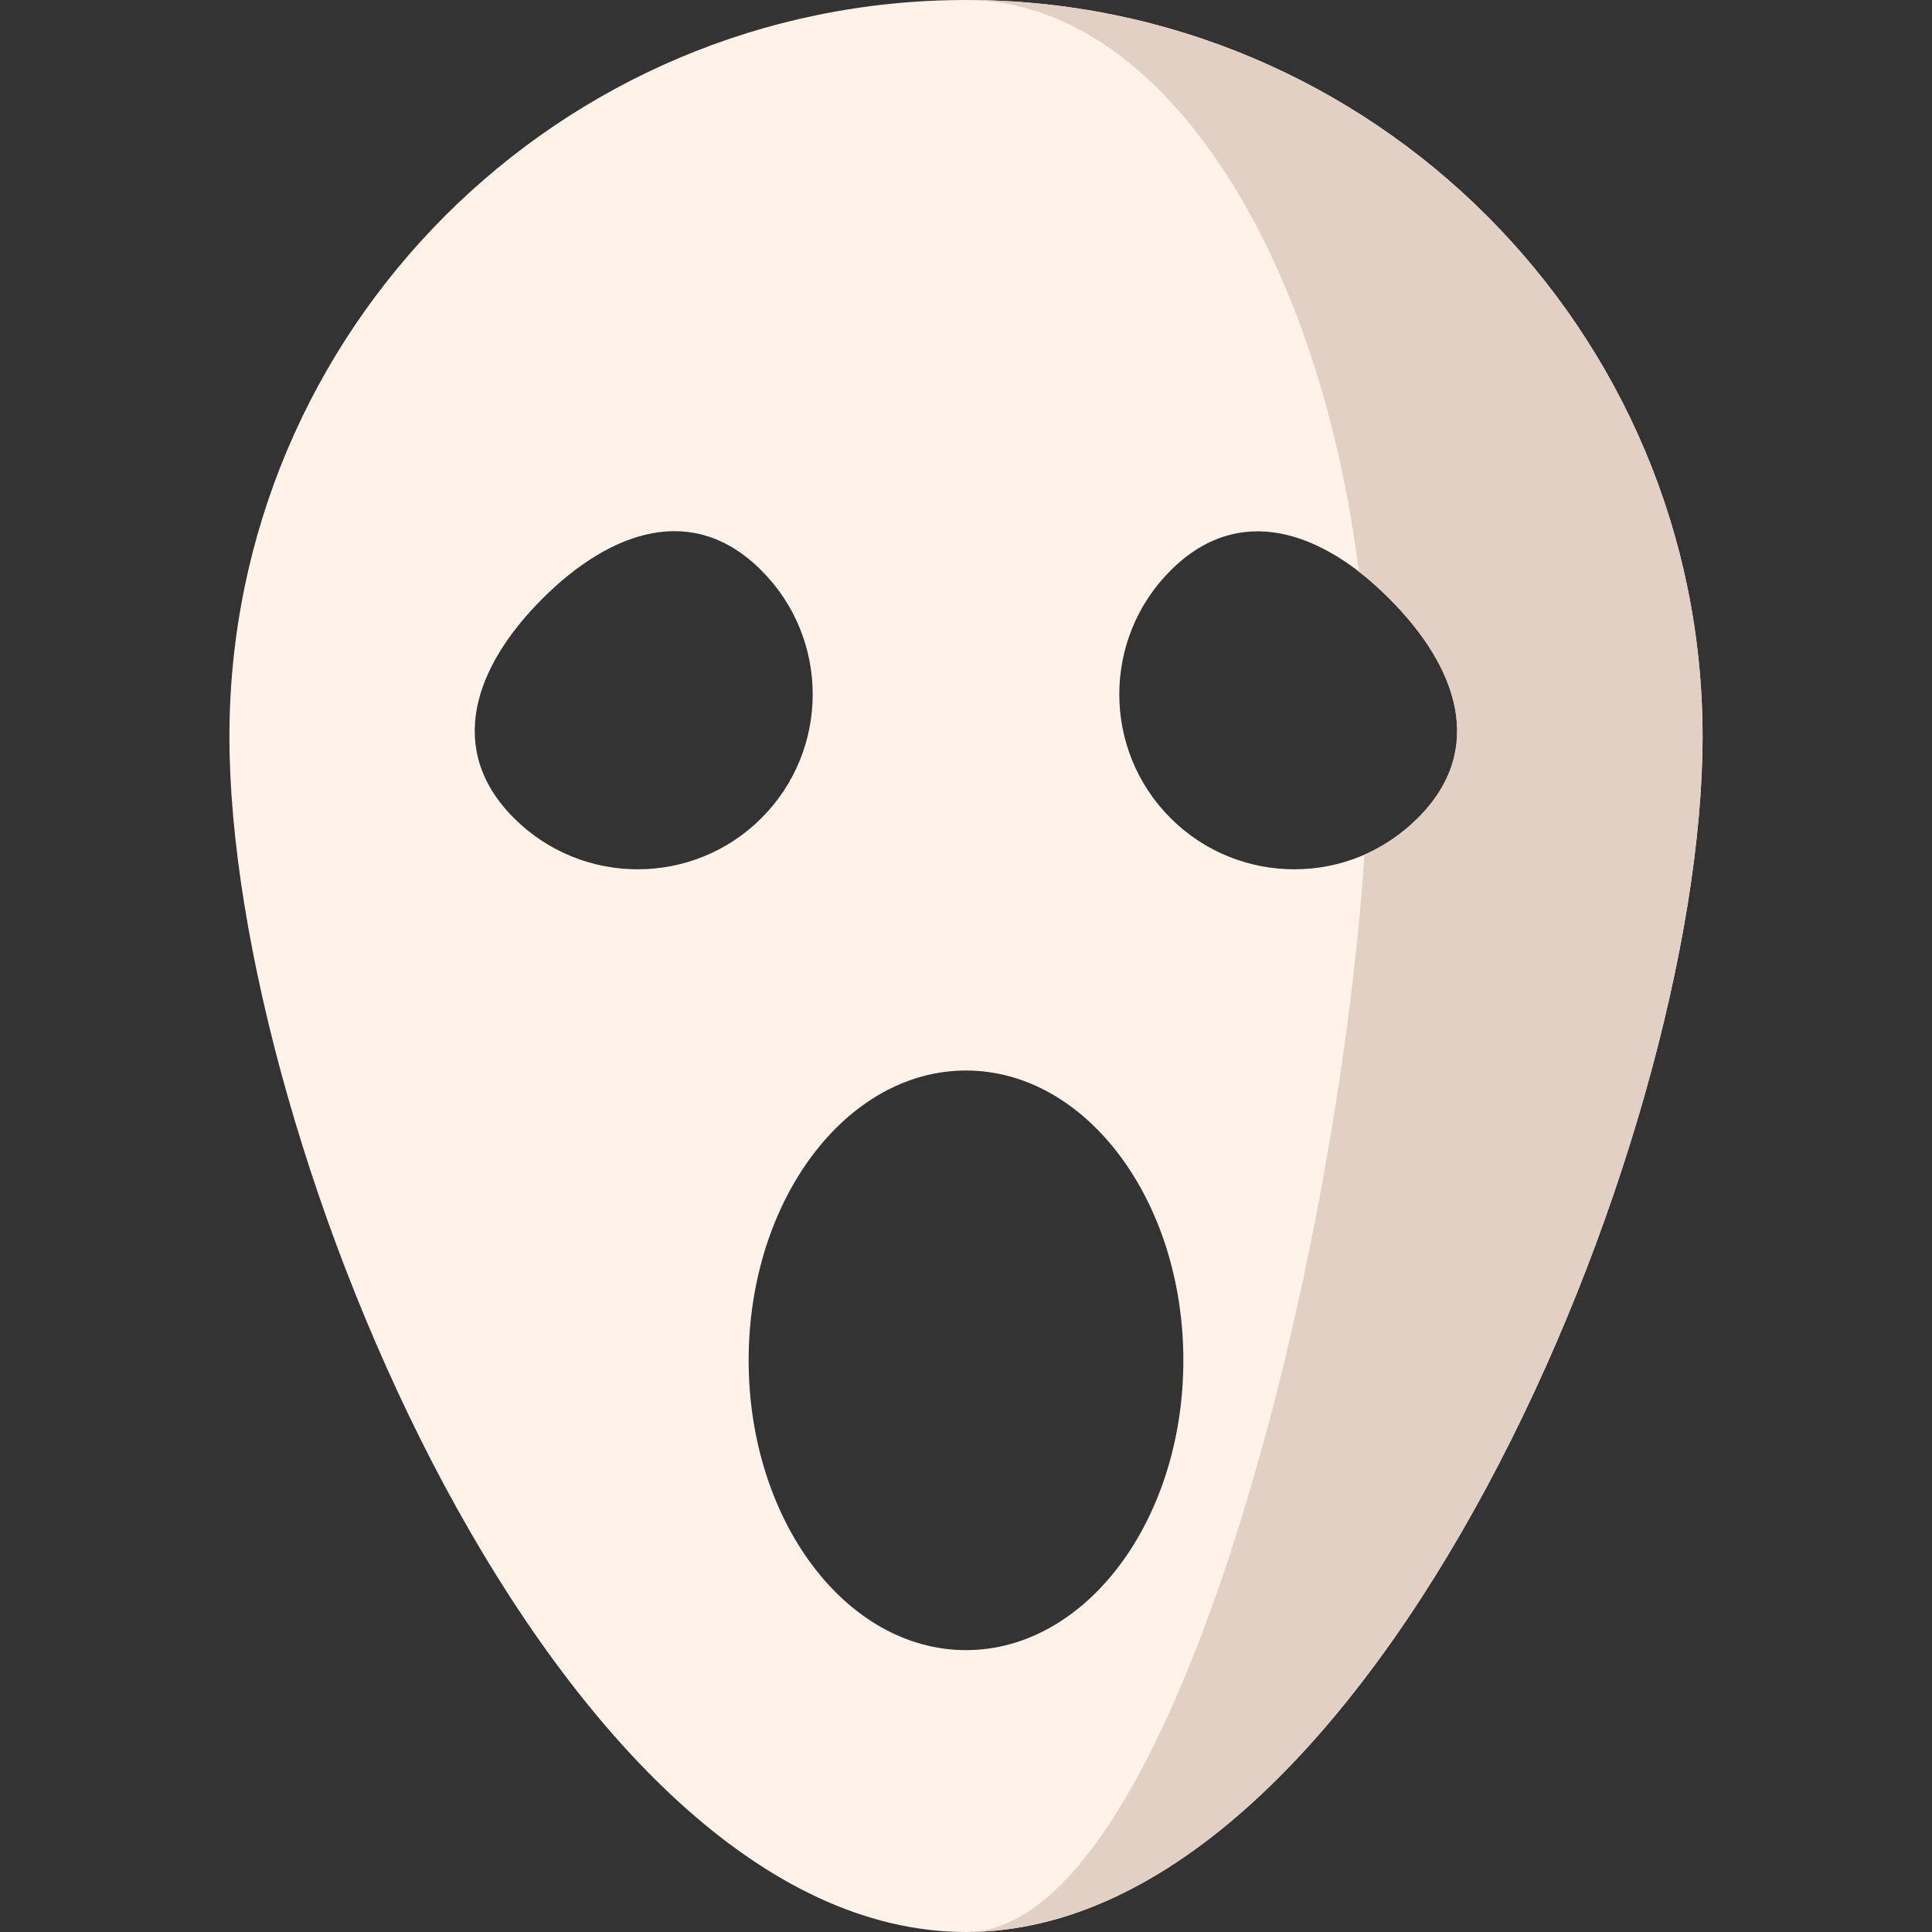 <?xml version="1.0" encoding="utf-8"?>
<!-- Generator: Adobe Illustrator 24.1.0, SVG Export Plug-In . SVG Version: 6.00 Build 0)  -->
<svg version="1.1" id="Capa_1" xmlns="http://www.w3.org/2000/svg" xmlns:xlink="http://www.w3.org/1999/xlink" x="0px" y="0px"
	 viewBox="0 0 512 512" style="enable-background:new 0 0 512 512;" xml:space="preserve">
<rect x="0" y="0" width="512" height="512" fill="#333333" stroke="none"/>
<style type="text/css">
	.st0{fill:#FFF2E9;}
	.st1{fill:#E2D0C5;}
</style>
<path class="st0" d="M256,0C148.2,0,60.8,87.4,60.8,195.2S148.2,512,256,512s195.2-209,195.2-316.8S363.8,0,256,0z M136.2,216.8
	c-18.1-18.1-10.6-40,7.5-58.1s40-25.7,58.1-7.5c18.1,18.1,18.1,47.5,0,65.6C183.7,234.9,154.3,234.9,136.2,216.8z M256,437.3
	c-31.8,0-57.6-34.4-57.6-76.8s25.8-76.8,57.6-76.8s57.6,34.4,57.6,76.8S287.8,437.3,256,437.3z M375.8,216.8
	c-18.1,18.1-47.5,18.1-65.6,0c-18.1-18.1-18.1-47.5,0-65.6c18.1-18.1,40-10.6,58.1,7.5C386.4,176.8,393.9,198.7,375.8,216.8z"/>
<path class="st1" d="M256,0c50.8,0,93.2,64.7,104.1,151.5c2.8,2.1,5.5,4.6,8.1,7.2c18.1,18.1,25.7,40,7.5,58.1
	c-4.2,4.2-9,7.4-14.1,9.7C354.1,338.8,309.7,512,256,512c107.8,0,195.2-209,195.2-316.8C451.2,87.4,363.8,0,256,0z"/>
</svg>
